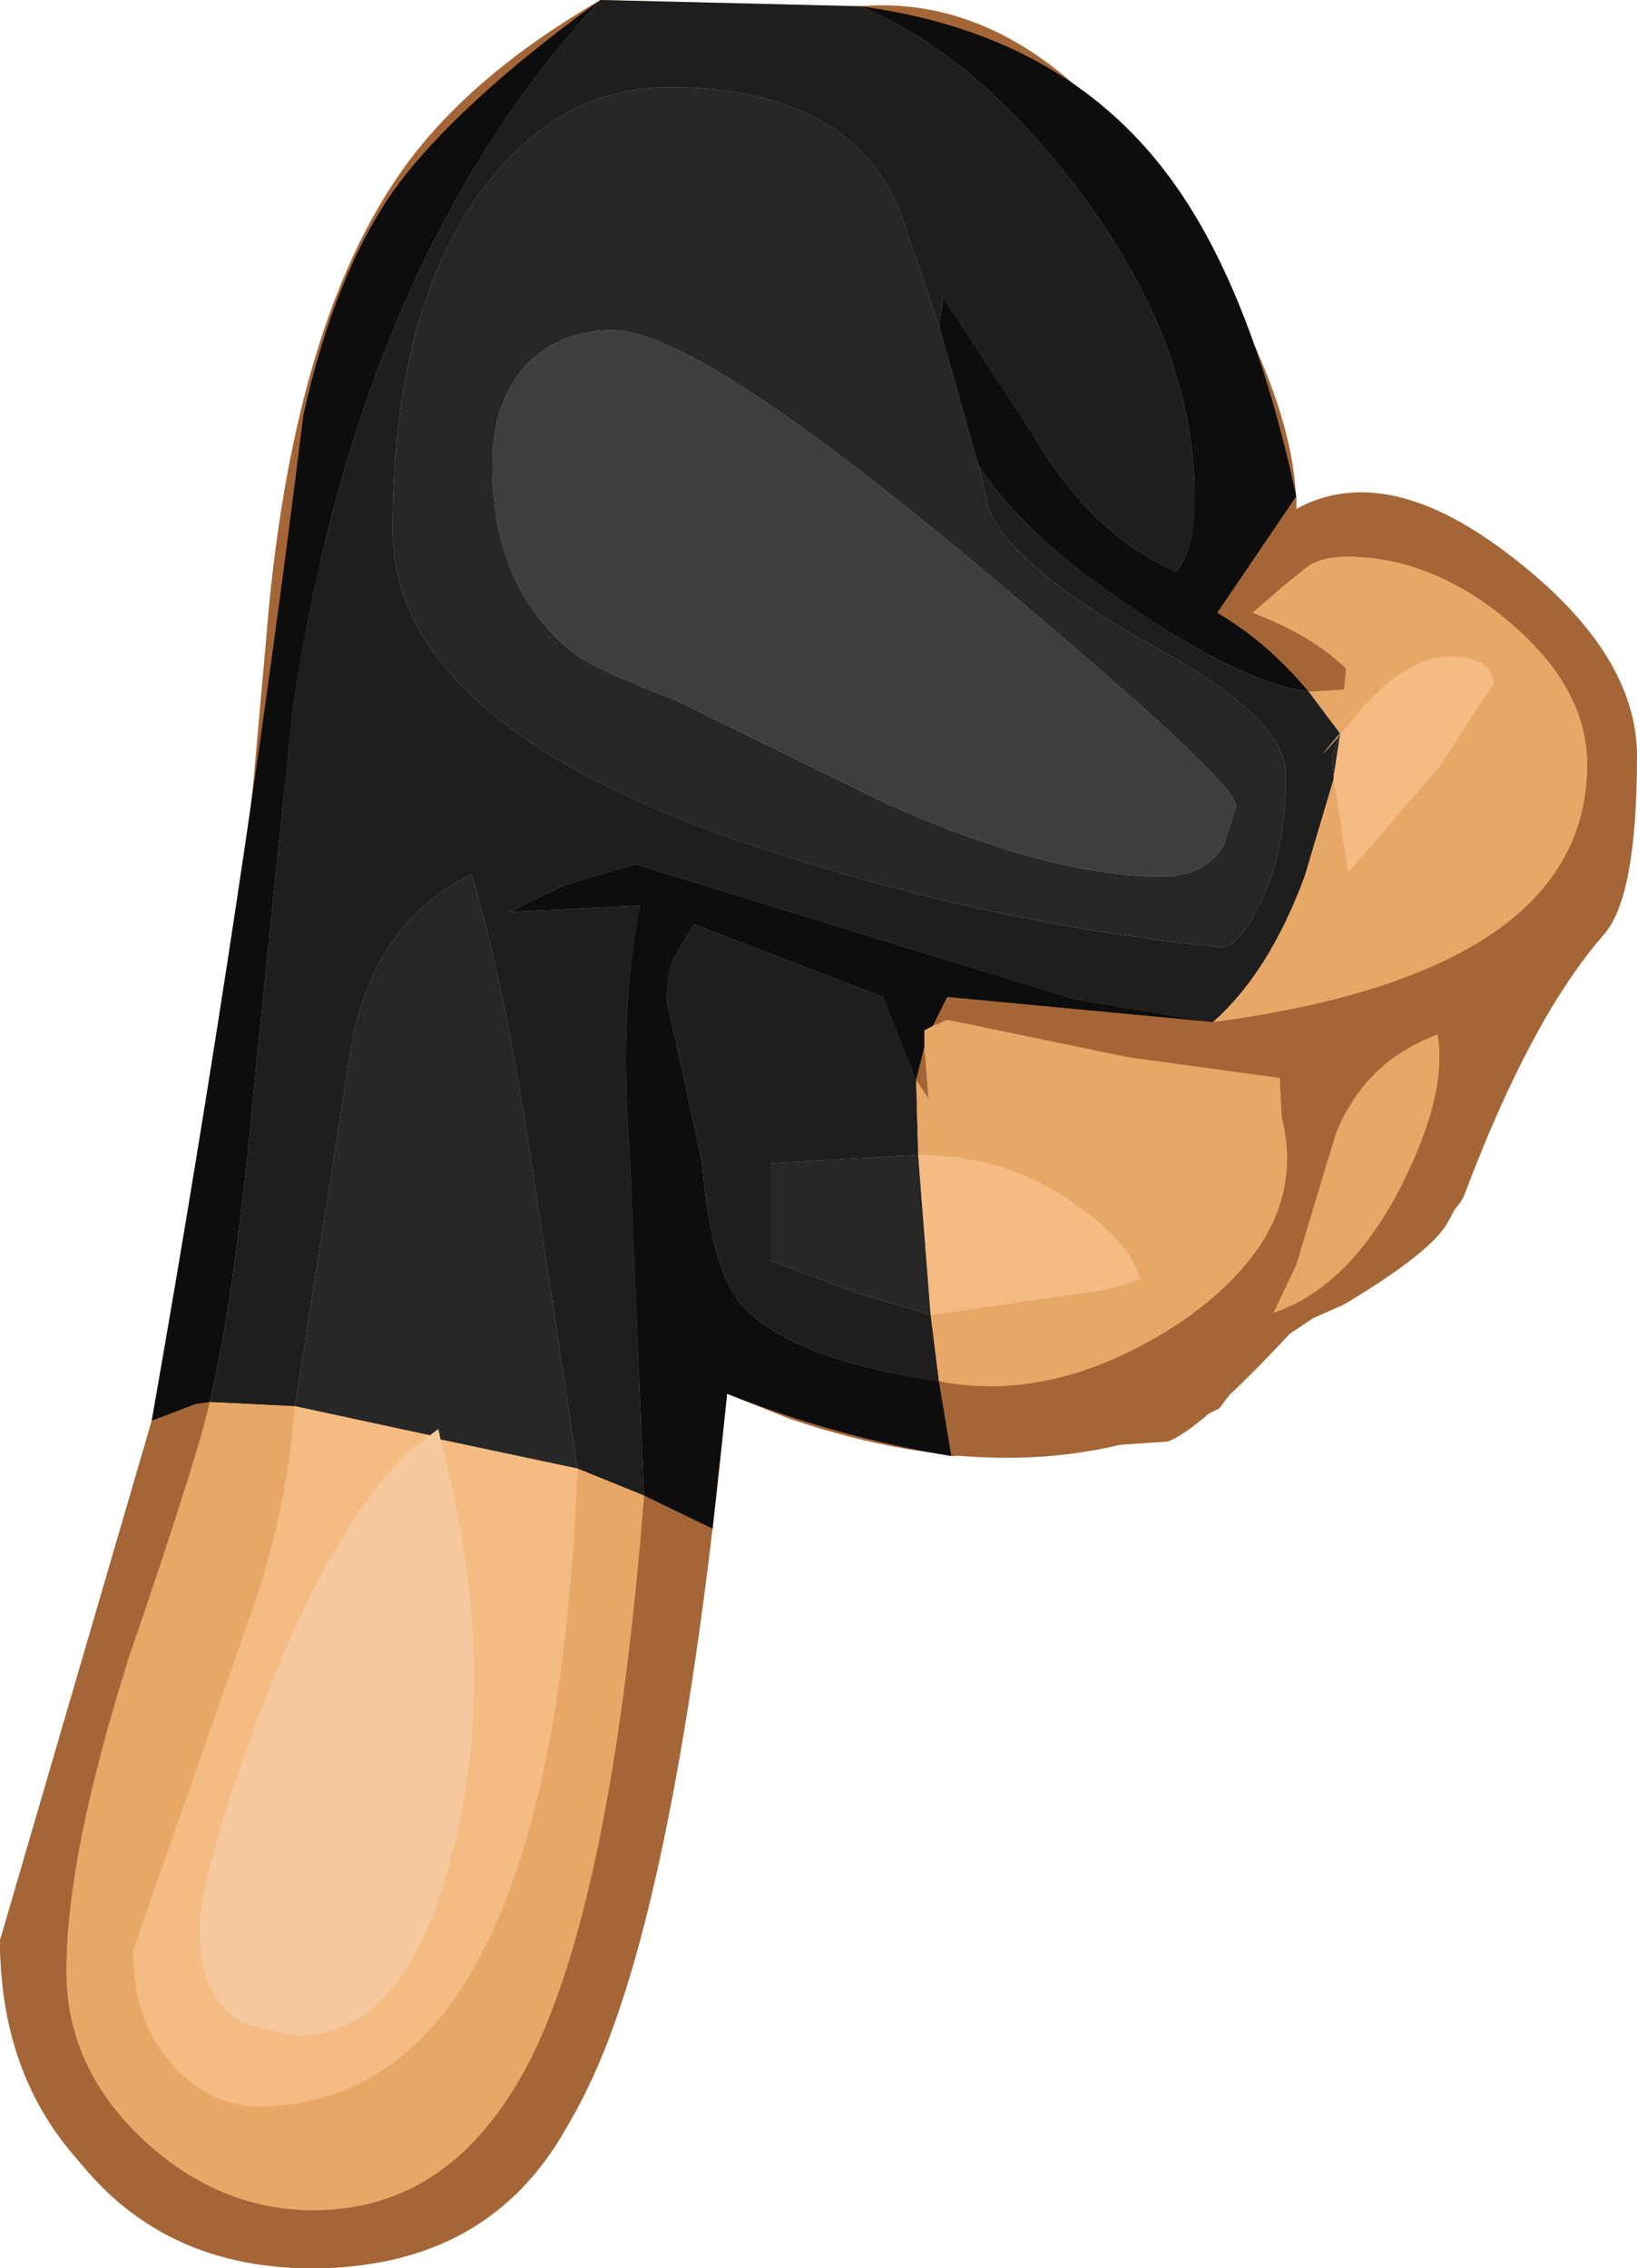 <?xml version="1.0" encoding="UTF-8" standalone="no"?>
<svg xmlns:ffdec="https://www.free-decompiler.com/flash" xmlns:xlink="http://www.w3.org/1999/xlink" ffdec:objectType="shape" height="54.6px" width="39.4px" xmlns="http://www.w3.org/2000/svg">
  <g transform="matrix(1.0, 0.0, 0.0, 1.0, 14.55, 5.25)">
    <path d="M6.15 -5.1 Q10.45 -5.45 13.85 -0.15 16.65 4.15 16.65 7.0 18.85 5.8 21.9 8.2 24.85 10.5 24.85 12.95 L24.5 15.05 23.9 16.65 22.8 17.95 Q21.95 19.15 21.65 20.4 21.1 22.8 20.25 24.25 19.8 24.95 17.8 26.15 L16.1 26.9 14.8 28.65 Q10.35 30.9 4.45 28.9 L2.95 28.3 Q1.75 40.6 -0.4 45.0 -2.45 49.35 -7.05 49.35 -9.7 49.35 -11.9 47.5 -14.55 45.25 -14.55 41.45 -11.5 32.7 -10.1 25.25 -9.05 19.45 -8.45 13.55 L-8.15 10.2 Q-7.55 2.55 -4.8 -1.25 -3.2 -3.45 -0.1 -5.25 -4.05 -1.65 -5.85 4.15 -6.75 7.0 -7.7 13.85 L-7.9 15.0 -8.65 22.3 Q-9.1 26.75 -9.45 28.2 L-11.8 36.05 Q-12.95 39.5 -12.95 42.2 -12.95 44.55 -11.05 46.3 -9.25 47.95 -7.0 47.95 -2.65 47.95 -0.6 41.75 0.95 37.05 0.95 30.05 L0.4 20.0 Q0.2 18.7 0.55 17.55 L0.85 16.55 -2.3 16.7 -1.4 16.3 -0.5 15.85 0.75 15.55 6.85 17.45 Q13.15 19.35 15.25 19.35 17.0 19.35 19.7 18.05 23.65 16.2 23.65 13.15 23.65 11.3 21.75 9.7 19.9 8.15 17.85 8.15 17.25 8.15 16.35 8.85 L15.6 9.5 Q17.85 10.7 17.85 10.85 17.85 11.85 15.8 11.05 13.05 9.9 11.1 8.25 8.4 6.05 8.15 1.9 L9.15 2.45 Q9.75 3.2 10.75 6.25 11.35 8.05 13.75 8.5 14.2 8.1 14.2 6.25 14.2 2.8 11.7 -0.7 9.2 -4.15 6.15 -5.1 M1.7 17.85 L1.5 18.85 2.05 21.4 2.7 26.1 4.2 26.9 Q6.1 27.8 8.35 28.0 16.65 28.0 16.25 20.7 L11.8 20.0 8.25 19.3 Q7.65 19.3 7.65 20.25 L7.8 21.2 Q6.95 20.0 6.7 18.75 L2.15 17.0 Q1.85 17.35 1.7 17.85 M20.05 19.65 L19.8 19.95 Q17.8 20.35 17.3 22.7 16.6 25.8 16.1 26.35 L17.05 25.85 17.8 25.2 Q19.9 22.9 20.05 19.65" fill="#a46637" fill-rule="evenodd" stroke="none"/>
    <path d="M3.4 -2.9 L0.2 -3.0 Q-5.1 -1.15 -5.1 7.5 -5.1 10.65 -3.75 11.45 -1.15 12.4 1.35 13.85 8.7 17.55 14.6 17.55 L15.35 17.45 15.45 17.2 16.05 15.35 16.4 13.2 16.1 12.3 15.35 11.7 12.8 10.15 9.6 7.75 Q9.2 7.25 8.05 3.7 6.85 -0.15 6.25 -1.2 5.8 -2.4 3.4 -2.9 M6.15 -5.1 Q9.2 -4.15 11.7 -0.7 14.2 2.8 14.2 6.25 14.2 8.1 13.75 8.5 11.35 8.05 10.75 6.25 9.75 3.2 9.15 2.45 L8.15 1.9 Q8.4 6.05 11.1 8.25 13.05 9.9 15.8 11.05 17.85 11.85 17.85 10.85 17.85 10.7 15.6 9.5 L16.35 8.85 Q17.25 8.15 17.85 8.15 19.9 8.15 21.75 9.7 23.65 11.3 23.65 13.15 23.65 16.2 19.7 18.05 17.0 19.35 15.25 19.35 13.15 19.35 6.85 17.45 L0.75 15.55 -0.5 15.85 -1.4 16.3 -2.3 16.7 0.85 16.55 0.55 17.55 Q0.2 18.7 0.4 20.0 L0.95 30.05 Q0.95 37.05 -0.6 41.75 -2.65 47.95 -7.0 47.95 -9.25 47.95 -11.05 46.3 -12.95 44.55 -12.95 42.2 -12.95 39.5 -11.8 36.05 L-9.45 28.2 Q-9.1 26.75 -8.65 22.3 L-7.9 15.0 -7.7 13.85 Q-6.75 7.0 -5.85 4.15 -4.05 -1.65 -0.1 -5.25 L6.15 -5.1 M1.7 17.85 Q1.85 17.35 2.15 17.0 L6.7 18.75 Q6.95 20.0 7.8 21.2 L7.65 20.25 Q7.65 19.3 8.25 19.3 L11.8 20.0 16.25 20.7 Q16.65 28.0 8.35 28.0 6.1 27.8 4.2 26.9 L2.7 26.1 2.05 21.4 1.5 18.85 1.7 17.85 M17.5 12.9 L17.65 14.65 17.9 15.75 18.05 15.75 21.4 11.2 18.95 11.15 Q17.5 12.3 17.5 12.9 M4.8 22.75 L4.0 22.95 Q4.3 24.55 4.0 25.1 4.95 26.4 8.25 26.4 L12.9 25.55 Q11.55 22.5 6.35 22.5 L4.8 22.75 M20.05 19.65 Q19.9 22.9 17.8 25.2 L17.05 25.85 16.1 26.35 Q16.6 25.8 17.3 22.7 17.8 20.35 19.8 19.95 L20.05 19.65 M-1.75 23.1 Q-2.9 16.6 -3.2 15.8 -4.85 16.4 -5.5 18.0 -6.55 20.6 -7.5 29.05 -7.85 32.25 -11.35 41.7 -11.35 42.8 -10.75 43.9 -9.9 45.45 -8.35 45.45 -5.25 45.45 -3.2 42.1 -0.65 37.9 -0.65 29.45 L-1.75 23.1" fill="#e7a867" fill-rule="evenodd" stroke="none"/>
    <path d="M3.4 -2.9 Q5.8 -2.4 6.25 -1.2 6.85 -0.15 8.05 3.7 9.2 7.25 9.6 7.75 L12.8 10.15 15.35 11.7 16.1 12.3 16.4 13.2 16.05 15.35 15.45 17.2 15.35 17.45 14.6 17.55 Q8.7 17.55 1.35 13.85 -1.15 12.4 -3.75 11.45 -5.1 10.65 -5.1 7.5 -5.1 -1.15 0.2 -3.0 L3.4 -2.9 M10.1 9.1 Q4.65 5.45 2.65 3.2 2.2 2.7 0.2 2.7 -1.5 2.7 -2.3 4.0 -3.35 5.6 -2.0 8.6 L-1.45 10.0 2.5 11.95 Q4.2 12.75 7.3 14.5 10.25 15.85 13.4 15.85 L14.55 15.35 Q15.2 14.8 15.2 13.95 15.2 12.55 10.1 9.1 M4.8 22.75 L6.35 22.5 Q11.55 22.5 12.9 25.55 L8.25 26.4 Q4.95 26.4 4.0 25.1 4.3 24.55 4.0 22.95 L4.8 22.75 M17.5 12.9 Q17.5 12.3 18.95 11.15 L21.4 11.2 18.05 15.75 17.9 15.75 17.65 14.65 17.5 12.9 M-1.75 23.1 L-0.65 29.45 Q-0.65 37.9 -3.2 42.1 -5.25 45.45 -8.35 45.45 -9.9 45.45 -10.75 43.9 -11.35 42.8 -11.35 41.7 -7.85 32.25 -7.5 29.05 -6.55 20.6 -5.5 18.0 -4.85 16.4 -3.2 15.8 -2.9 16.6 -1.75 23.1 M-3.1 32.55 Q-3.1 31.55 -4.0 29.15 -6.7 30.0 -8.45 35.35 -9.75 39.25 -9.75 41.25 L-9.3 42.6 Q-8.7 43.75 -7.7 43.75 -3.1 43.75 -3.1 32.55" fill="#f4bb83" fill-rule="evenodd" stroke="none"/>
    <path d="M10.1 9.1 Q15.2 12.55 15.2 13.95 15.2 14.8 14.55 15.35 L13.4 15.85 Q10.25 15.85 7.3 14.5 4.2 12.75 2.5 11.95 L-1.45 10.0 -2.0 8.6 Q-3.35 5.6 -2.3 4.0 -1.5 2.7 0.2 2.7 2.2 2.7 2.65 3.2 4.65 5.45 10.1 9.1 M-3.1 32.55 Q-3.1 43.75 -7.7 43.75 -8.7 43.75 -9.3 42.6 L-9.75 41.25 Q-9.75 39.25 -8.45 35.35 -6.7 30.0 -4.0 29.15 -3.1 31.55 -3.1 32.55" fill="#f5c89d" fill-rule="evenodd" stroke="none"/>
    <path d="M8.05 2.6 L8.15 1.9 10.3 5.2 Q11.75 7.65 13.75 8.5 14.2 8.05 14.2 6.7 14.2 3.0 11.35 -0.75 8.9 -3.95 6.15 -5.1 11.0 -4.45 13.55 -1.05 15.55 1.6 16.65 6.7 L14.75 9.5 Q15.95 10.2 16.95 11.4 15.1 11.15 11.8 8.75 9.9 7.35 9.0 5.95 L8.05 2.6 M-0.1 -5.25 Q-5.9 1.0 -7.5 11.8 L-8.4 20.55 Q-8.85 25.7 -9.5 28.5 L-9.85 28.55 -10.9 28.95 Q-8.65 16.15 -7.25 4.75 -6.5 1.35 -5.05 -0.7 -3.55 -2.75 -0.1 -5.25 M0.95 30.75 L0.6 22.4 Q0.35 19.1 0.85 16.55 L-2.3 16.7 -0.95 16.05 0.75 15.55 11.3 18.8 14.6 19.35 8.25 18.75 7.9 19.45 7.7 19.55 7.7 19.95 7.5 20.75 6.7 18.75 2.15 17.0 1.65 17.85 Q1.5 18.2 1.5 18.85 L1.9 20.65 2.35 22.75 Q2.55 25.2 3.25 26.1 4.4 27.45 8.05 28.0 L8.35 29.8 Q5.6 29.35 2.95 28.3 L2.6 31.55 0.95 30.75" fill="#0d0d0d" fill-rule="evenodd" stroke="none"/>
    <path d="M8.05 2.6 L7.1 -0.2 Q5.85 -3.15 1.55 -3.15 -1.15 -3.15 -3.0 -0.6 -5.1 2.3 -5.1 7.5 -5.1 12.5 4.8 15.5 9.8 17.05 14.85 17.55 15.25 17.55 15.75 16.55 16.4 15.3 16.4 13.4 16.4 12.05 13.3 10.35 9.85 8.45 9.25 7.0 L9.0 5.95 Q9.9 7.35 11.8 8.75 15.1 11.15 16.95 11.4 L17.7 12.4 Q16.95 13.3 17.65 12.5 L17.5 13.0 17.55 13.45 17.55 13.5 16.85 15.85 Q16.0 18.15 14.65 19.35 L14.6 19.35 11.3 18.8 0.75 15.55 -0.95 16.05 -2.3 16.7 0.85 16.55 Q0.35 19.1 0.6 22.4 L0.95 30.75 -0.65 30.1 -1.75 22.8 Q-2.4 18.45 -3.2 15.8 -5.4 16.85 -6.05 19.65 L-7.45 28.6 -9.5 28.5 Q-8.85 25.7 -8.4 20.55 L-7.5 11.8 Q-5.9 1.0 -0.1 -5.25 L6.15 -5.1 Q8.9 -3.95 11.35 -0.75 14.2 3.0 14.2 6.7 14.2 8.05 13.75 8.5 11.75 7.65 10.3 5.2 L8.15 1.9 8.05 2.6 M8.05 28.0 Q4.4 27.45 3.25 26.1 2.55 25.2 2.35 22.75 L1.9 20.65 1.5 18.85 Q1.5 18.2 1.65 17.85 L2.15 17.0 6.7 18.75 7.5 20.75 7.55 22.55 4.0 22.75 4.0 25.1 6.0 25.85 7.85 26.4 8.05 28.0" fill="#1e1e1e" fill-rule="evenodd" stroke="none"/>
    <path d="M9.0 5.95 L9.25 7.0 Q9.85 8.45 13.3 10.35 16.4 12.05 16.4 13.4 16.4 15.3 15.75 16.55 15.25 17.55 14.85 17.55 9.8 17.05 4.8 15.5 -5.1 12.5 -5.1 7.5 -5.1 2.3 -3.0 -0.6 -1.15 -3.15 1.55 -3.15 5.85 -3.15 7.1 -0.2 L8.05 2.6 9.0 5.95 M-7.45 28.6 L-6.05 19.65 Q-5.4 16.85 -3.2 15.8 -2.4 18.45 -1.75 22.8 L-0.65 30.1 -3.95 29.4 -4.0 29.15 -4.2 29.3 -7.45 28.6 M17.55 13.45 L17.5 13.0 17.65 12.5 17.7 12.4 17.7 12.45 17.55 13.45 M-0.7 10.5 Q-0.25 10.85 1.7 11.6 L6.8 14.1 Q10.75 15.85 13.4 15.85 14.45 15.85 14.9 15.1 L15.2 14.15 Q15.2 13.55 8.85 8.25 2.2 2.7 0.2 2.7 -1.0 2.7 -1.8 3.45 -2.7 4.35 -2.7 5.95 -2.7 8.95 -0.7 10.5 M7.85 26.4 L6.0 25.85 4.0 25.1 4.0 22.75 7.55 22.55 7.85 26.4" fill="#272727" fill-rule="evenodd" stroke="none"/>
    <path d="M-0.7 10.5 Q-2.7 8.95 -2.7 5.95 -2.7 4.35 -1.8 3.45 -1.0 2.7 0.2 2.7 2.2 2.7 8.85 8.25 15.2 13.55 15.2 14.15 L14.9 15.1 Q14.45 15.85 13.4 15.85 10.75 15.85 6.8 14.1 L1.7 11.6 Q-0.25 10.85 -0.7 10.5" fill="#3e3e3e" fill-rule="evenodd" stroke="none"/>
    <path d="M14.6 19.35 L14.65 19.35 Q23.65 18.15 23.65 13.15 23.65 11.3 21.75 9.7 19.9 8.15 17.85 8.15 17.25 8.15 16.9 8.4 L16.35 8.85 15.6 9.5 Q17.05 10.05 17.85 10.85 L17.8 11.35 16.95 11.4 Q15.95 10.2 14.75 9.5 L16.65 6.7 16.65 7.0 17.85 6.65 Q21.2 7.2 23.3 9.85 24.85 11.75 24.85 12.95 24.85 16.35 24.05 17.25 22.3 19.25 20.7 23.5 20.45 24.25 16.5 26.85 14.3 29.2 13.55 29.45 L8.35 29.8 8.05 28.0 Q10.9 28.55 13.9 26.55 17.0 24.4 16.3 21.65 L16.25 20.7 12.6 20.2 8.25 19.3 7.9 19.45 8.25 18.75 14.6 19.35 M-10.9 28.95 L-9.85 28.55 -9.5 28.5 Q-9.8 29.85 -11.45 34.65 -12.95 39.4 -12.95 42.2 -12.95 44.55 -11.05 46.3 -9.25 47.95 -7.0 47.95 -3.6 47.95 -1.75 44.25 0.2 40.3 0.95 30.75 L2.6 31.55 Q0.8 42.45 -0.65 45.45 -2.5 49.35 -7.05 49.35 -10.9 49.35 -13.0 46.3 -14.55 44.0 -14.55 41.45 L-10.9 28.95 M7.5 20.75 L7.7 19.95 7.8 21.2 7.5 20.75 M17.6 22.05 L16.65 25.2 16.1 26.35 Q17.9 25.75 19.15 23.35 20.3 21.1 20.05 19.65 18.3 20.3 17.6 22.05" fill="#a46637" fill-rule="evenodd" stroke="none"/>
    <path d="M-9.5 28.5 L-7.45 28.6 Q-7.65 31.25 -8.6 33.85 L-11.35 41.7 Q-11.35 43.55 -10.25 44.6 -9.4 45.45 -8.35 45.45 -1.25 45.45 -0.65 30.1 L0.95 30.75 Q0.2 40.3 -1.75 44.25 -3.6 47.95 -7.0 47.95 -9.25 47.95 -11.05 46.3 -12.95 44.55 -12.95 42.2 -12.95 39.4 -11.45 34.65 -9.8 29.85 -9.5 28.5 M14.65 19.35 Q16.0 18.15 16.85 15.85 L17.55 13.5 17.9 15.75 20.1 13.2 21.4 11.2 Q21.35 10.55 20.35 10.55 19.3 10.55 18.15 11.9 L17.7 12.45 17.7 12.4 17.65 12.5 Q16.95 13.3 17.7 12.4 L16.95 11.4 17.8 11.35 17.85 10.85 Q17.05 10.05 15.6 9.5 L16.35 8.85 16.9 8.4 Q17.25 8.15 17.85 8.15 19.9 8.15 21.75 9.7 23.65 11.3 23.65 13.15 23.65 18.15 14.65 19.35 M7.7 19.95 L7.7 19.55 7.9 19.45 8.25 19.3 12.6 20.2 16.25 20.7 16.3 21.65 Q17.0 24.4 13.9 26.55 10.9 28.55 8.05 28.0 L7.85 26.4 12.05 25.8 12.9 25.55 Q12.65 24.65 11.35 23.75 9.7 22.55 7.55 22.55 L7.5 20.75 7.8 21.2 7.7 19.95 M17.6 22.05 Q18.3 20.3 20.05 19.65 20.3 21.1 19.15 23.35 17.9 25.75 16.1 26.35 L16.65 25.2 17.6 22.05" fill="#e7a867" fill-rule="evenodd" stroke="none"/>
    <path d="M17.55 13.5 L17.55 13.45 17.7 12.45 18.15 11.9 Q19.3 10.55 20.35 10.55 21.35 10.55 21.4 11.2 L20.1 13.2 17.9 15.75 17.55 13.5 M-4.2 29.3 Q-6.25 30.75 -8.15 35.6 -9.75 39.8 -9.75 41.25 -9.75 42.9 -8.6 43.5 L-7.4 43.75 Q-4.75 43.75 -3.65 39.3 -2.5 34.85 -3.95 29.4 L-0.65 30.1 Q-1.25 45.45 -8.35 45.45 -9.4 45.45 -10.25 44.6 -11.35 43.55 -11.35 41.7 L-8.6 33.85 Q-7.65 31.25 -7.45 28.6 L-4.2 29.3 M7.55 22.55 Q9.7 22.55 11.35 23.75 12.65 24.65 12.9 25.55 L12.05 25.8 7.85 26.4 7.55 22.55" fill="#f4bb83" fill-rule="evenodd" stroke="none"/>
    <path d="M-3.95 29.4 Q-2.5 34.85 -3.65 39.3 -4.75 43.75 -7.4 43.75 L-8.6 43.5 Q-9.75 42.9 -9.75 41.25 -9.75 39.8 -8.15 35.6 -6.25 30.75 -4.2 29.3 L-4.0 29.15 -3.95 29.4" fill="#f5c89d" fill-rule="evenodd" stroke="none"/>
  </g>
</svg>
